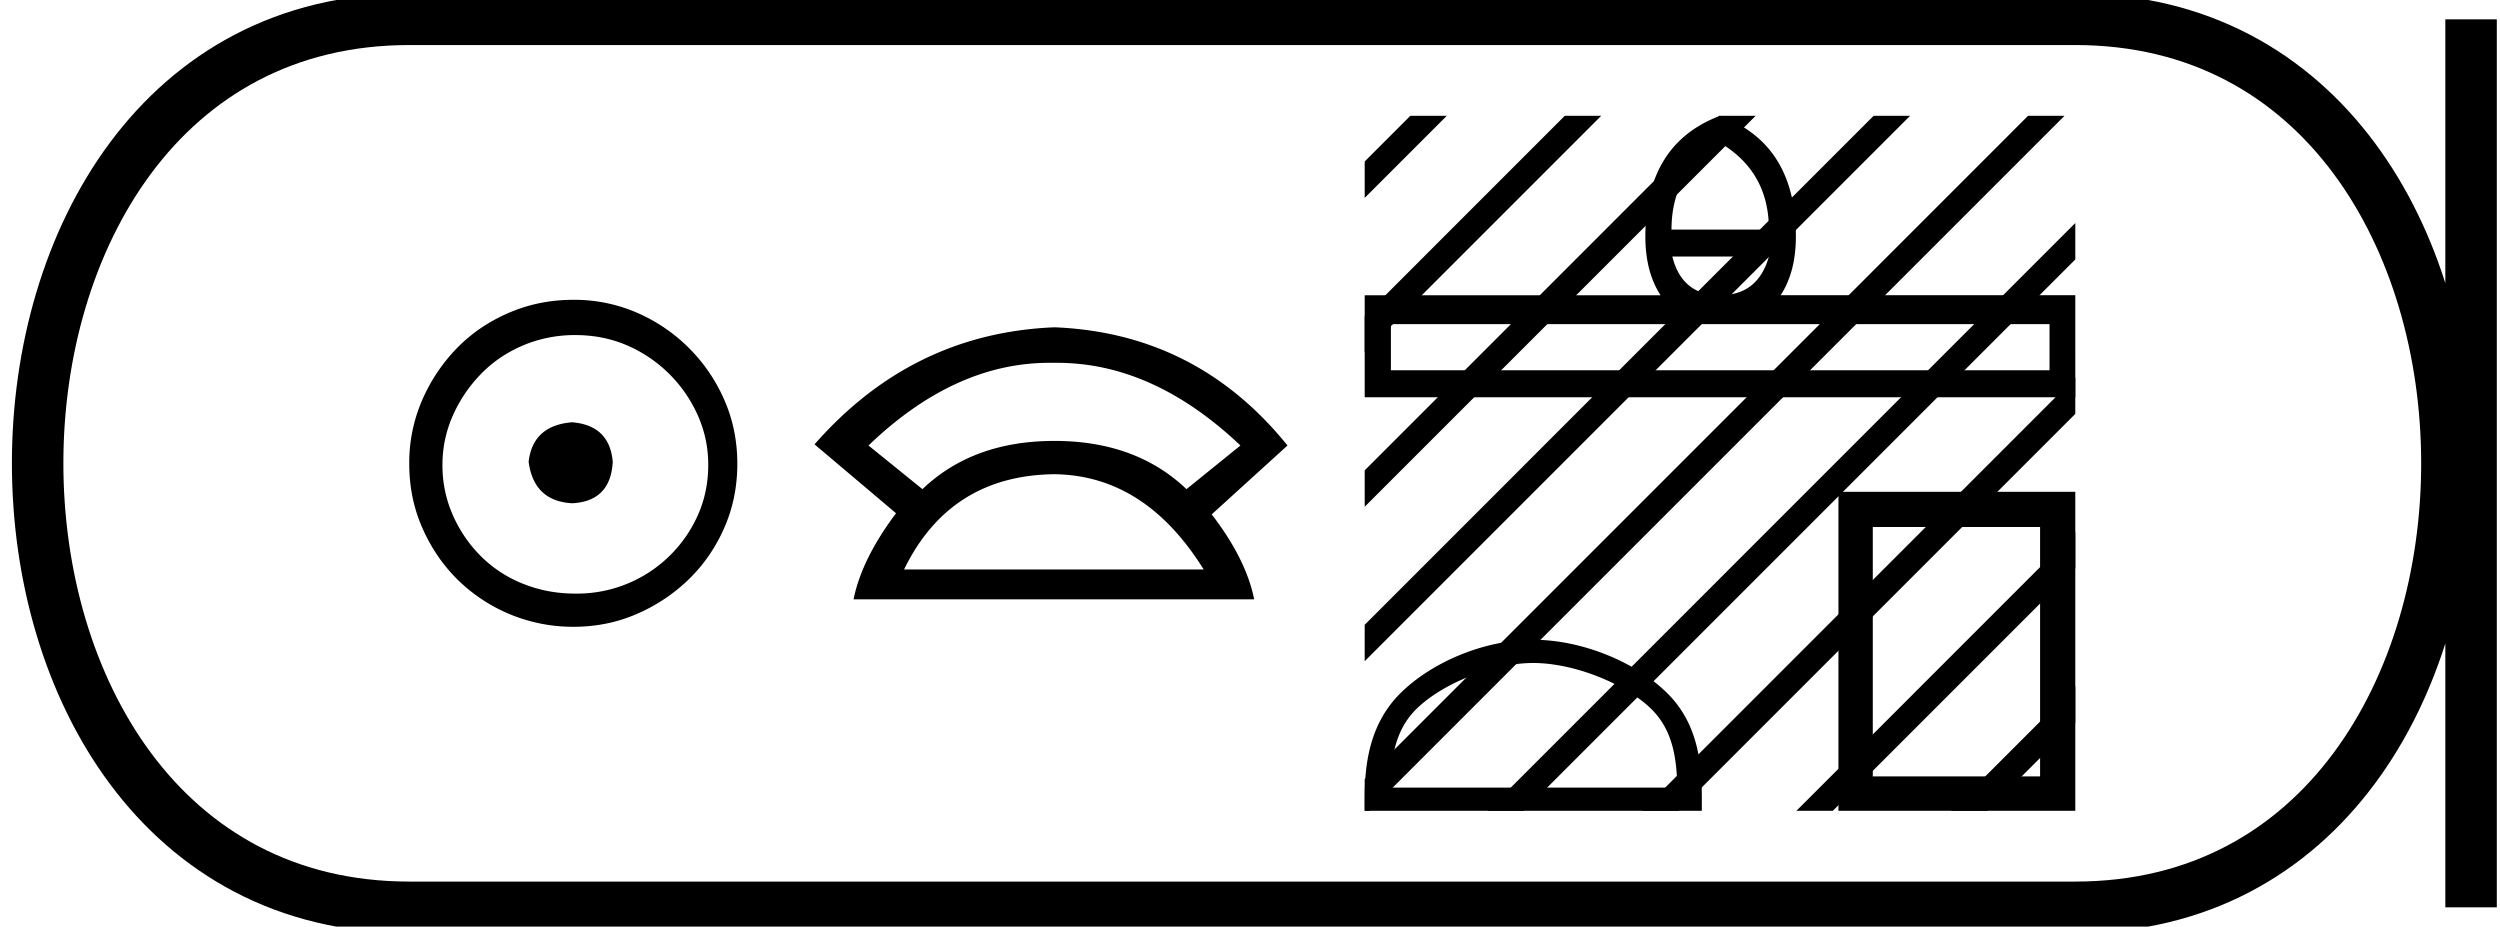 <svg xmlns="http://www.w3.org/2000/svg" width="48.564" height="18"><path d="M11.116 8.203c-.51.04-.793.296-.847.767.067.51.35.78.847.806.498-.026.76-.295.787-.806-.04-.47-.303-.726-.787-.767zm.06-1.694c.364 0 .7.068 1.01.202a2.659 2.659 0 0 1 1.371 1.361c.134.303.201.622.201.958 0 .35-.067.676-.202.978a2.567 2.567 0 0 1-2.38 1.523c-.362 0-.702-.064-1.018-.192a2.426 2.426 0 0 1-.816-.534 2.621 2.621 0 0 1-.545-.797 2.38 2.38 0 0 1-.202-.978c0-.336.068-.655.202-.958.134-.302.316-.571.545-.806.228-.236.5-.42.816-.555a2.574 2.574 0 0 1 1.019-.202zm-.04-.685c-.443 0-.86.084-1.25.252-.39.168-.726.396-1.008.685a3.36 3.36 0 0 0-.676 1.009 3.053 3.053 0 0 0-.252 1.24c0 .444.084.857.252 1.24.168.384.393.716.676.999a3.2 3.2 0 0 0 2.258.927c.444 0 .857-.084 1.24-.252a3.36 3.36 0 0 0 1.009-.675c.289-.283.518-.615.686-.999.168-.383.252-.796.252-1.24 0-.444-.084-.857-.252-1.24a3.268 3.268 0 0 0-1.694-1.694 3.053 3.053 0 0 0-1.24-.252zm9.248 1.224h.15q1.868 0 3.562 1.606l-1.048.848q-.982-.937-2.565-.937t-2.564.937l-1.048-.848q1.672-1.606 3.513-1.606zm.1 2.164q1.76.022 2.898 1.85h-5.82q.892-1.828 2.921-1.85zm0-2.854q-2.766.111-4.661 2.274l1.583 1.338q-.669.892-.825 1.672h7.782q-.156-.78-.825-1.65l1.472-1.338q-1.762-2.185-4.527-2.296zm12.928-3.584q.95.562.95 1.686H32.47q0-1.124.942-1.686zm.95 2.21q-.213.751-.95.751t-.926-.751zm5.451 1.313v.896H27.019v-.896zM33.412 2.25q-1.45.547-1.45 2.346 0 .684.296 1.14H26.51v1.981h13.804V5.735H34.59q.296-.455.296-1.139 0-1.8-1.473-2.346zm-3.628 10.629c.806 0 1.814.414 2.302.902.427.426.483.992.498 1.518h-5.576c.016-.526.072-1.092.498-1.518.488-.488 1.473-.902 2.278-.902zm0-.451c-.955 0-1.983.441-2.586 1.044-.618.618-.688 1.432-.688 2.04v.238h6.549v-.237c0-.61-.046-1.423-.664-2.04-.603-.604-1.655-1.045-2.61-1.045zm9.846-2.191v4.845h-3.25v-4.845zm-3.917-.683v6.196h4.601V9.554z"/><path d="M27.396 2.25l-.886.887v.707l1.417-1.417.177-.177zm3 0L26.51 6.137v.707l4.417-4.417.177-.177zm3 0L26.51 9.137v.707l7.417-7.417.177-.177zm3 0l-9.886 9.887v.707L36.927 2.427l.177-.177zm3 0L26.51 15.137v.613h.094L39.927 2.427l.177-.177zm.918 2.082l-11.24 11.241-.178.177h.708l10.71-10.71v-.708zm0 3l-8.24 8.241-.178.177h.708l7.71-7.71v-.708zm0 3l-5.24 5.241-.178.177h.708l4.71-4.71v-.708zm0 3l-2.24 2.241-.178.177h.708l1.71-1.71v-.708z"/><path d="M7.95.375c-9.625 0-9.625 17.25 0 17.25m0-17.25h32.364M7.95 17.625h32.364M48.002.375v17.25M40.314.375c9.625 0 9.625 17.25 0 17.25" fill="none" stroke="#000"/></svg>